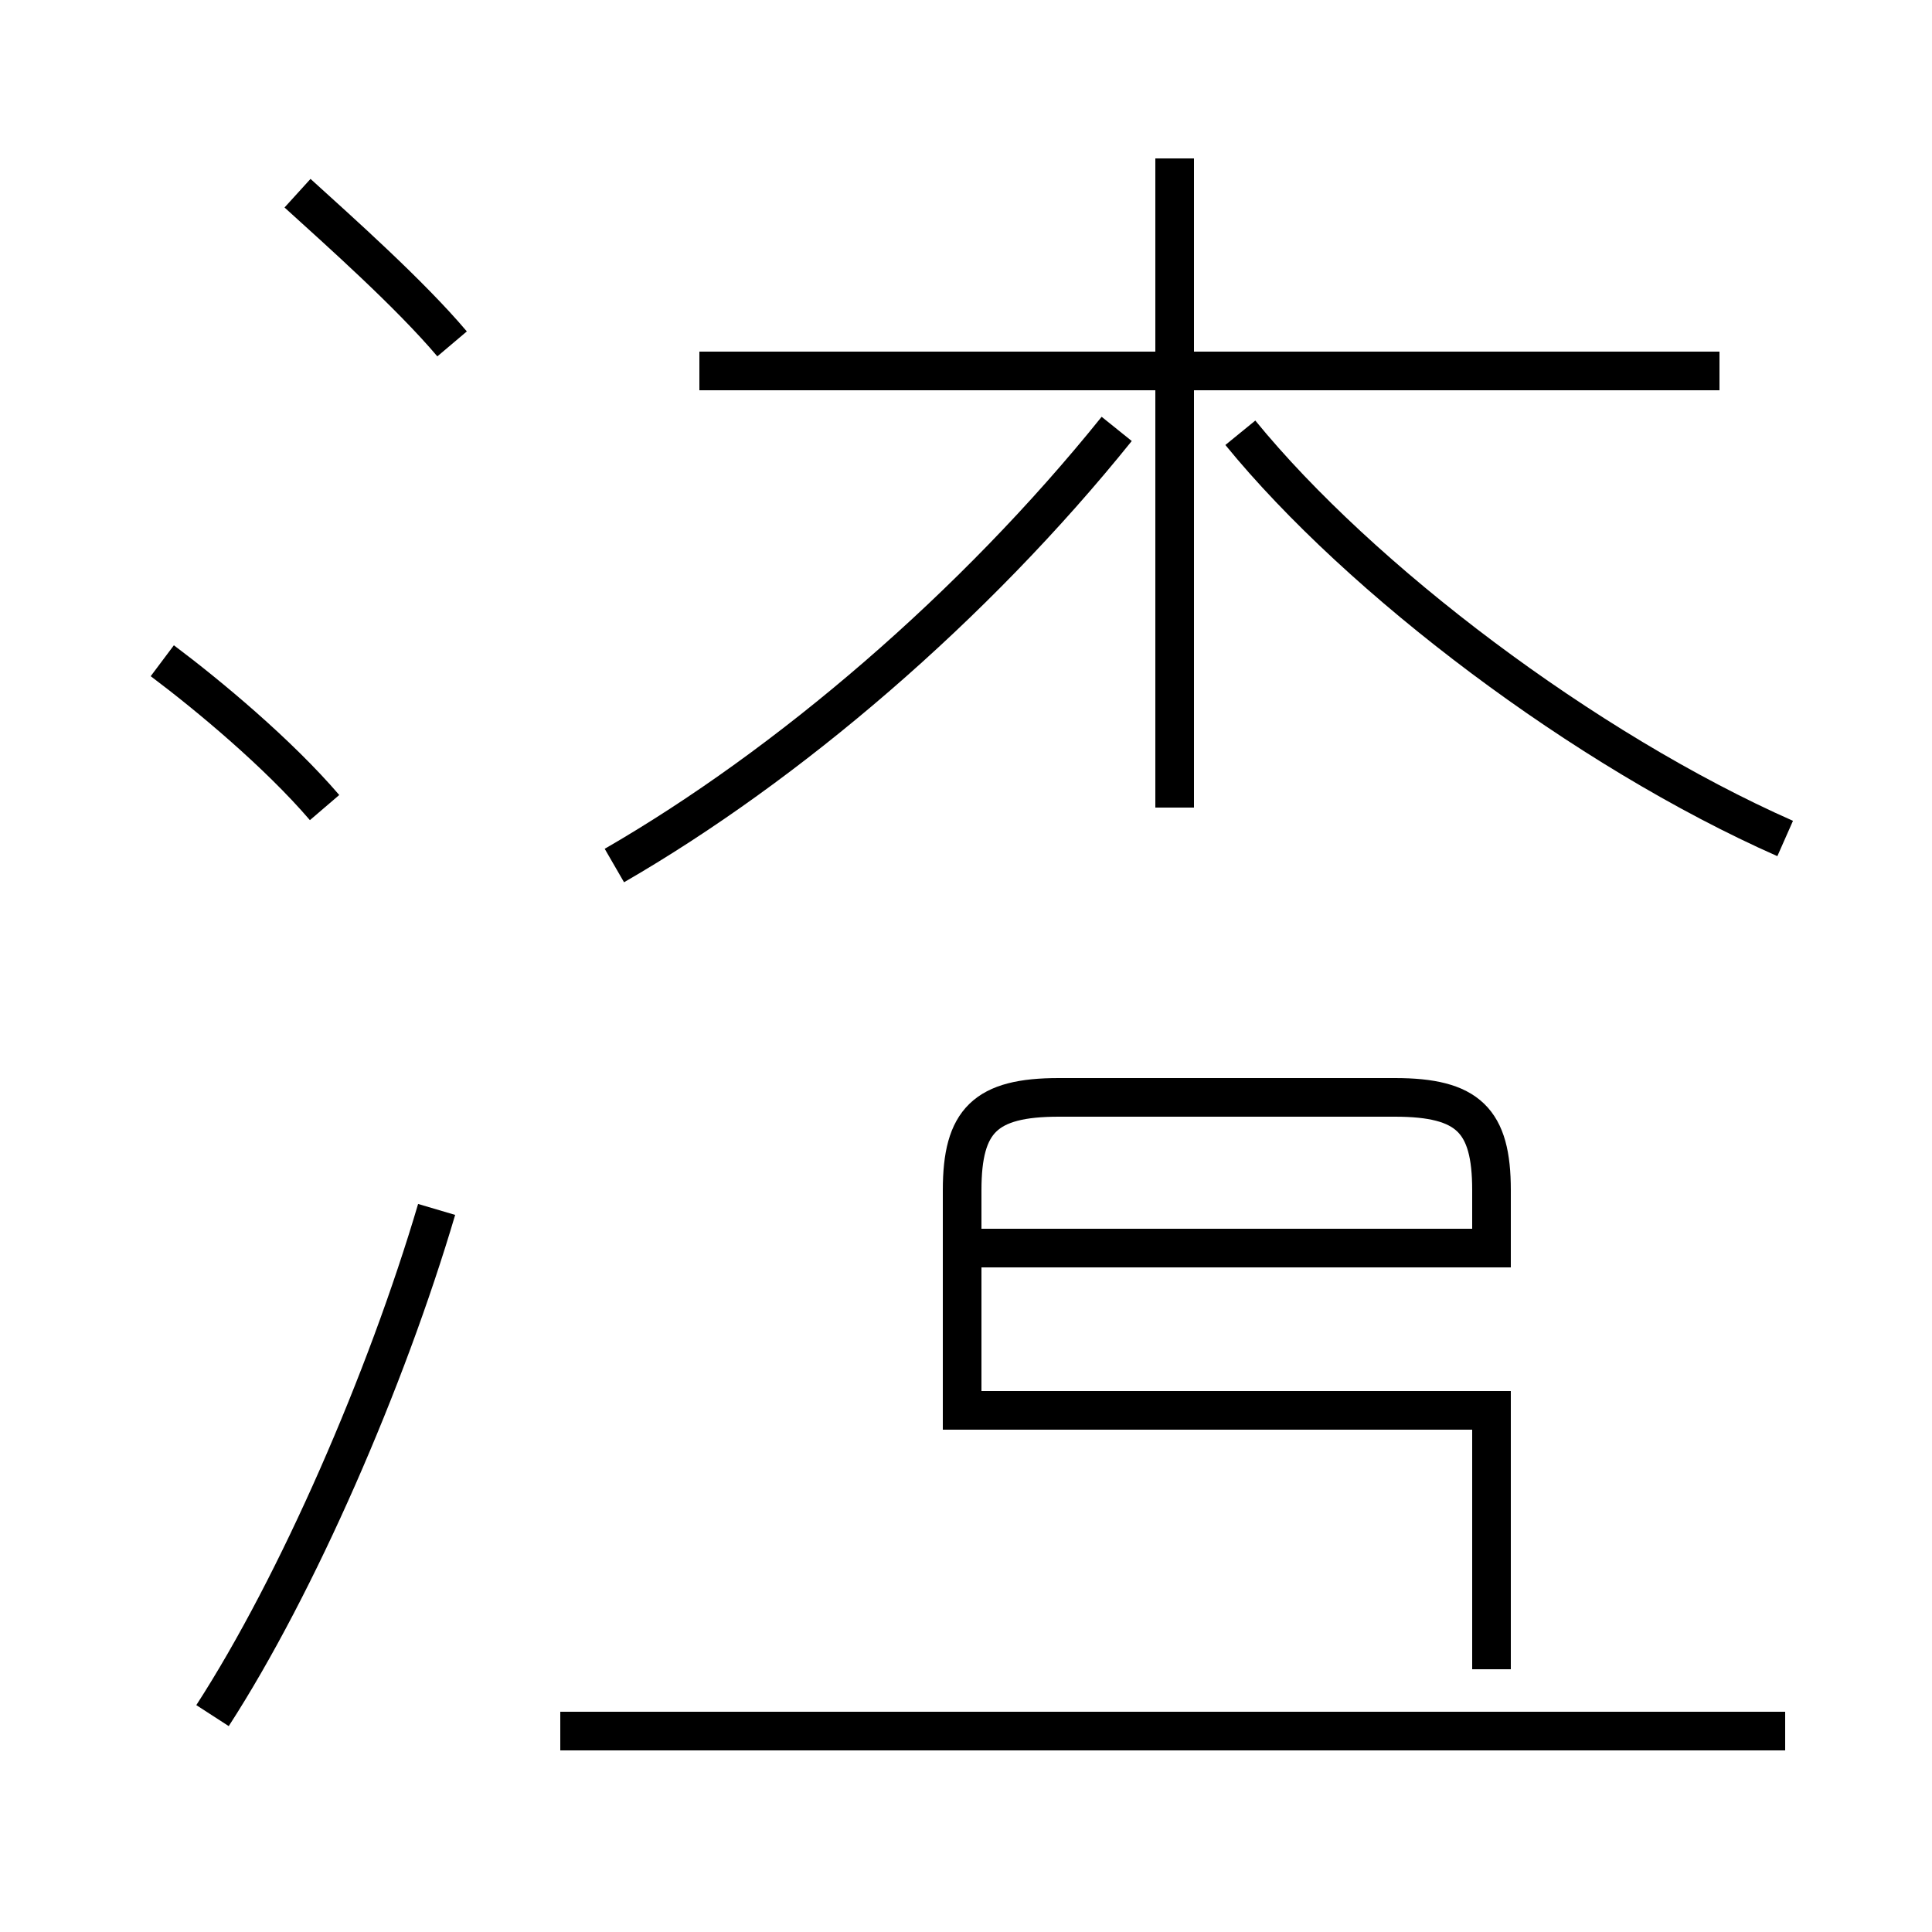 <?xml version='1.0' encoding='utf8'?>
<svg viewBox="0.0 -44.0 50.0 50.0" version="1.1" xmlns="http://www.w3.org/2000/svg">
<rect x="0.0" y="-44.0" width="50.0" height="50.0" fill="#808080" stroke="none"/>
<rect x="-1000" y="-1000" width="2000" height="2000" stroke="white" fill="white"/>
<g style="fill:none; stroke:#000000;  stroke-width:1">
<path d="M 11.7 35.1 C 10.6 36.4 8.8 38.0 7.7 39.0 M 8.4 23.1 C 7.2 24.5 5.4 26.0 4.2 26.9 M 5.5 -0.4 C 7.7 3.0 10.0 8.3 11.3 12.7 M 44.5 34.4 L 18.1 34.4 M 30.4 23.1 L 30.4 39.9 M 15.9 21.6 C 20.4 24.2 25.2 28.3 28.9 32.9 M 46.2 22.3 C 41.0 24.6 35.2 29.0 32.1 32.8 M 14.5 -0.8 L 46.2 -0.8 M 24.9 12.0 L 24.9 13.2 C 24.9 15.0 25.5 15.6 27.4 15.6 L 36.1 15.6 C 38.0 15.6 38.6 15.0 38.6 13.2 L 38.6 11.7 L 24.9 11.7 L 24.9 7.5 L 38.6 7.5 L 38.6 0.8 " transform="scale(1, -1)" />
</g>
</svg>